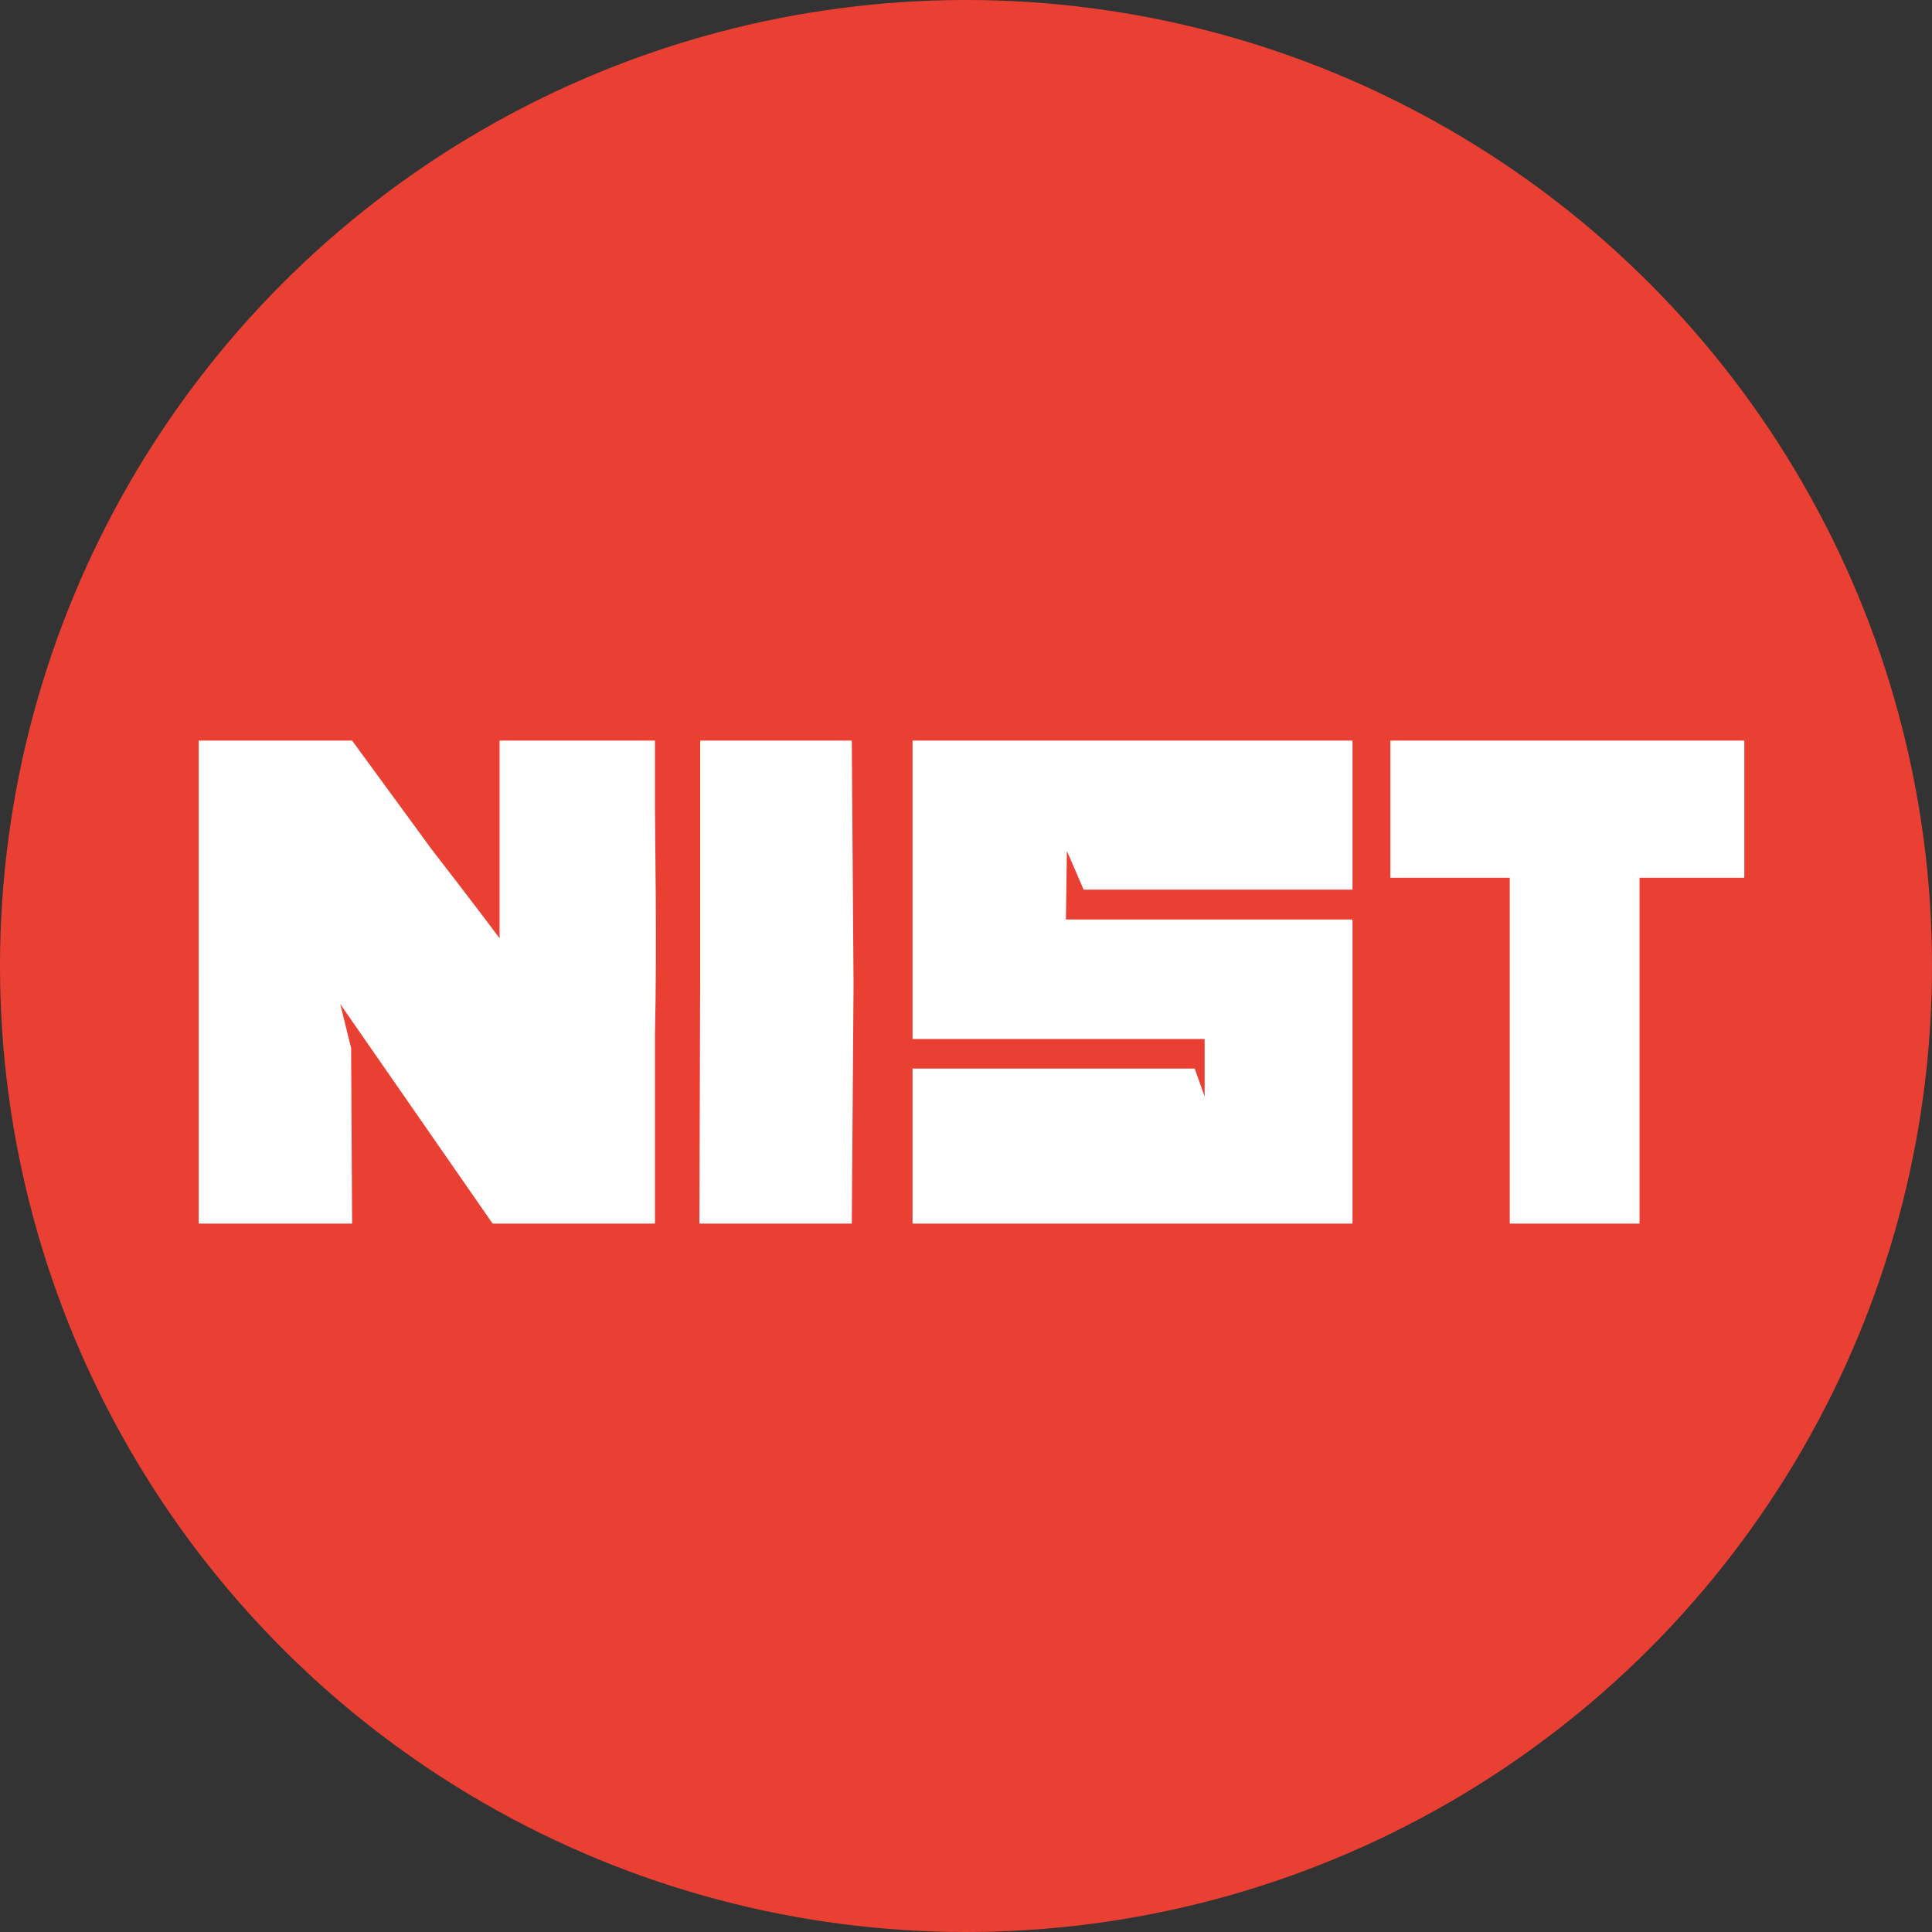 <svg width="183" height="183" fill="none" xmlns="http://www.w3.org/2000/svg"><rect width="100%" height="100%" fill="#333333" stroke="none"/><circle cx="91.5" cy="91.5" r="91.5" fill="#EA4033"/><path fill-rule="evenodd" clip-rule="evenodd" d="M131.697 83.14h11.307v32.76h12.293V83.141h9.926V70.15h-33.526v12.99zM18.823 92.445V115.9h14.529l-.095-16.637-1.03-4.159L46.66 115.9h15.378V98.031c.204-8.912 0-18.742 0-21.643V70.15H47.321v18.716s-2.386-3.189-6.42-8.397l-7.55-10.32H18.824v22.295zm67.613-7.609v13.578h27.668v5.45l-.94-2.649H86.436V115.9h41.672V87.094h-27.144l.046-3.247.045-3.248.794 1.836.794 1.835h25.465V70.15H86.436v14.685zm-20.117 8.472l-.07 22.593h14.433l.166-22.593-.166-23.157H66.32v23.157z" fill="#fff"/></svg>